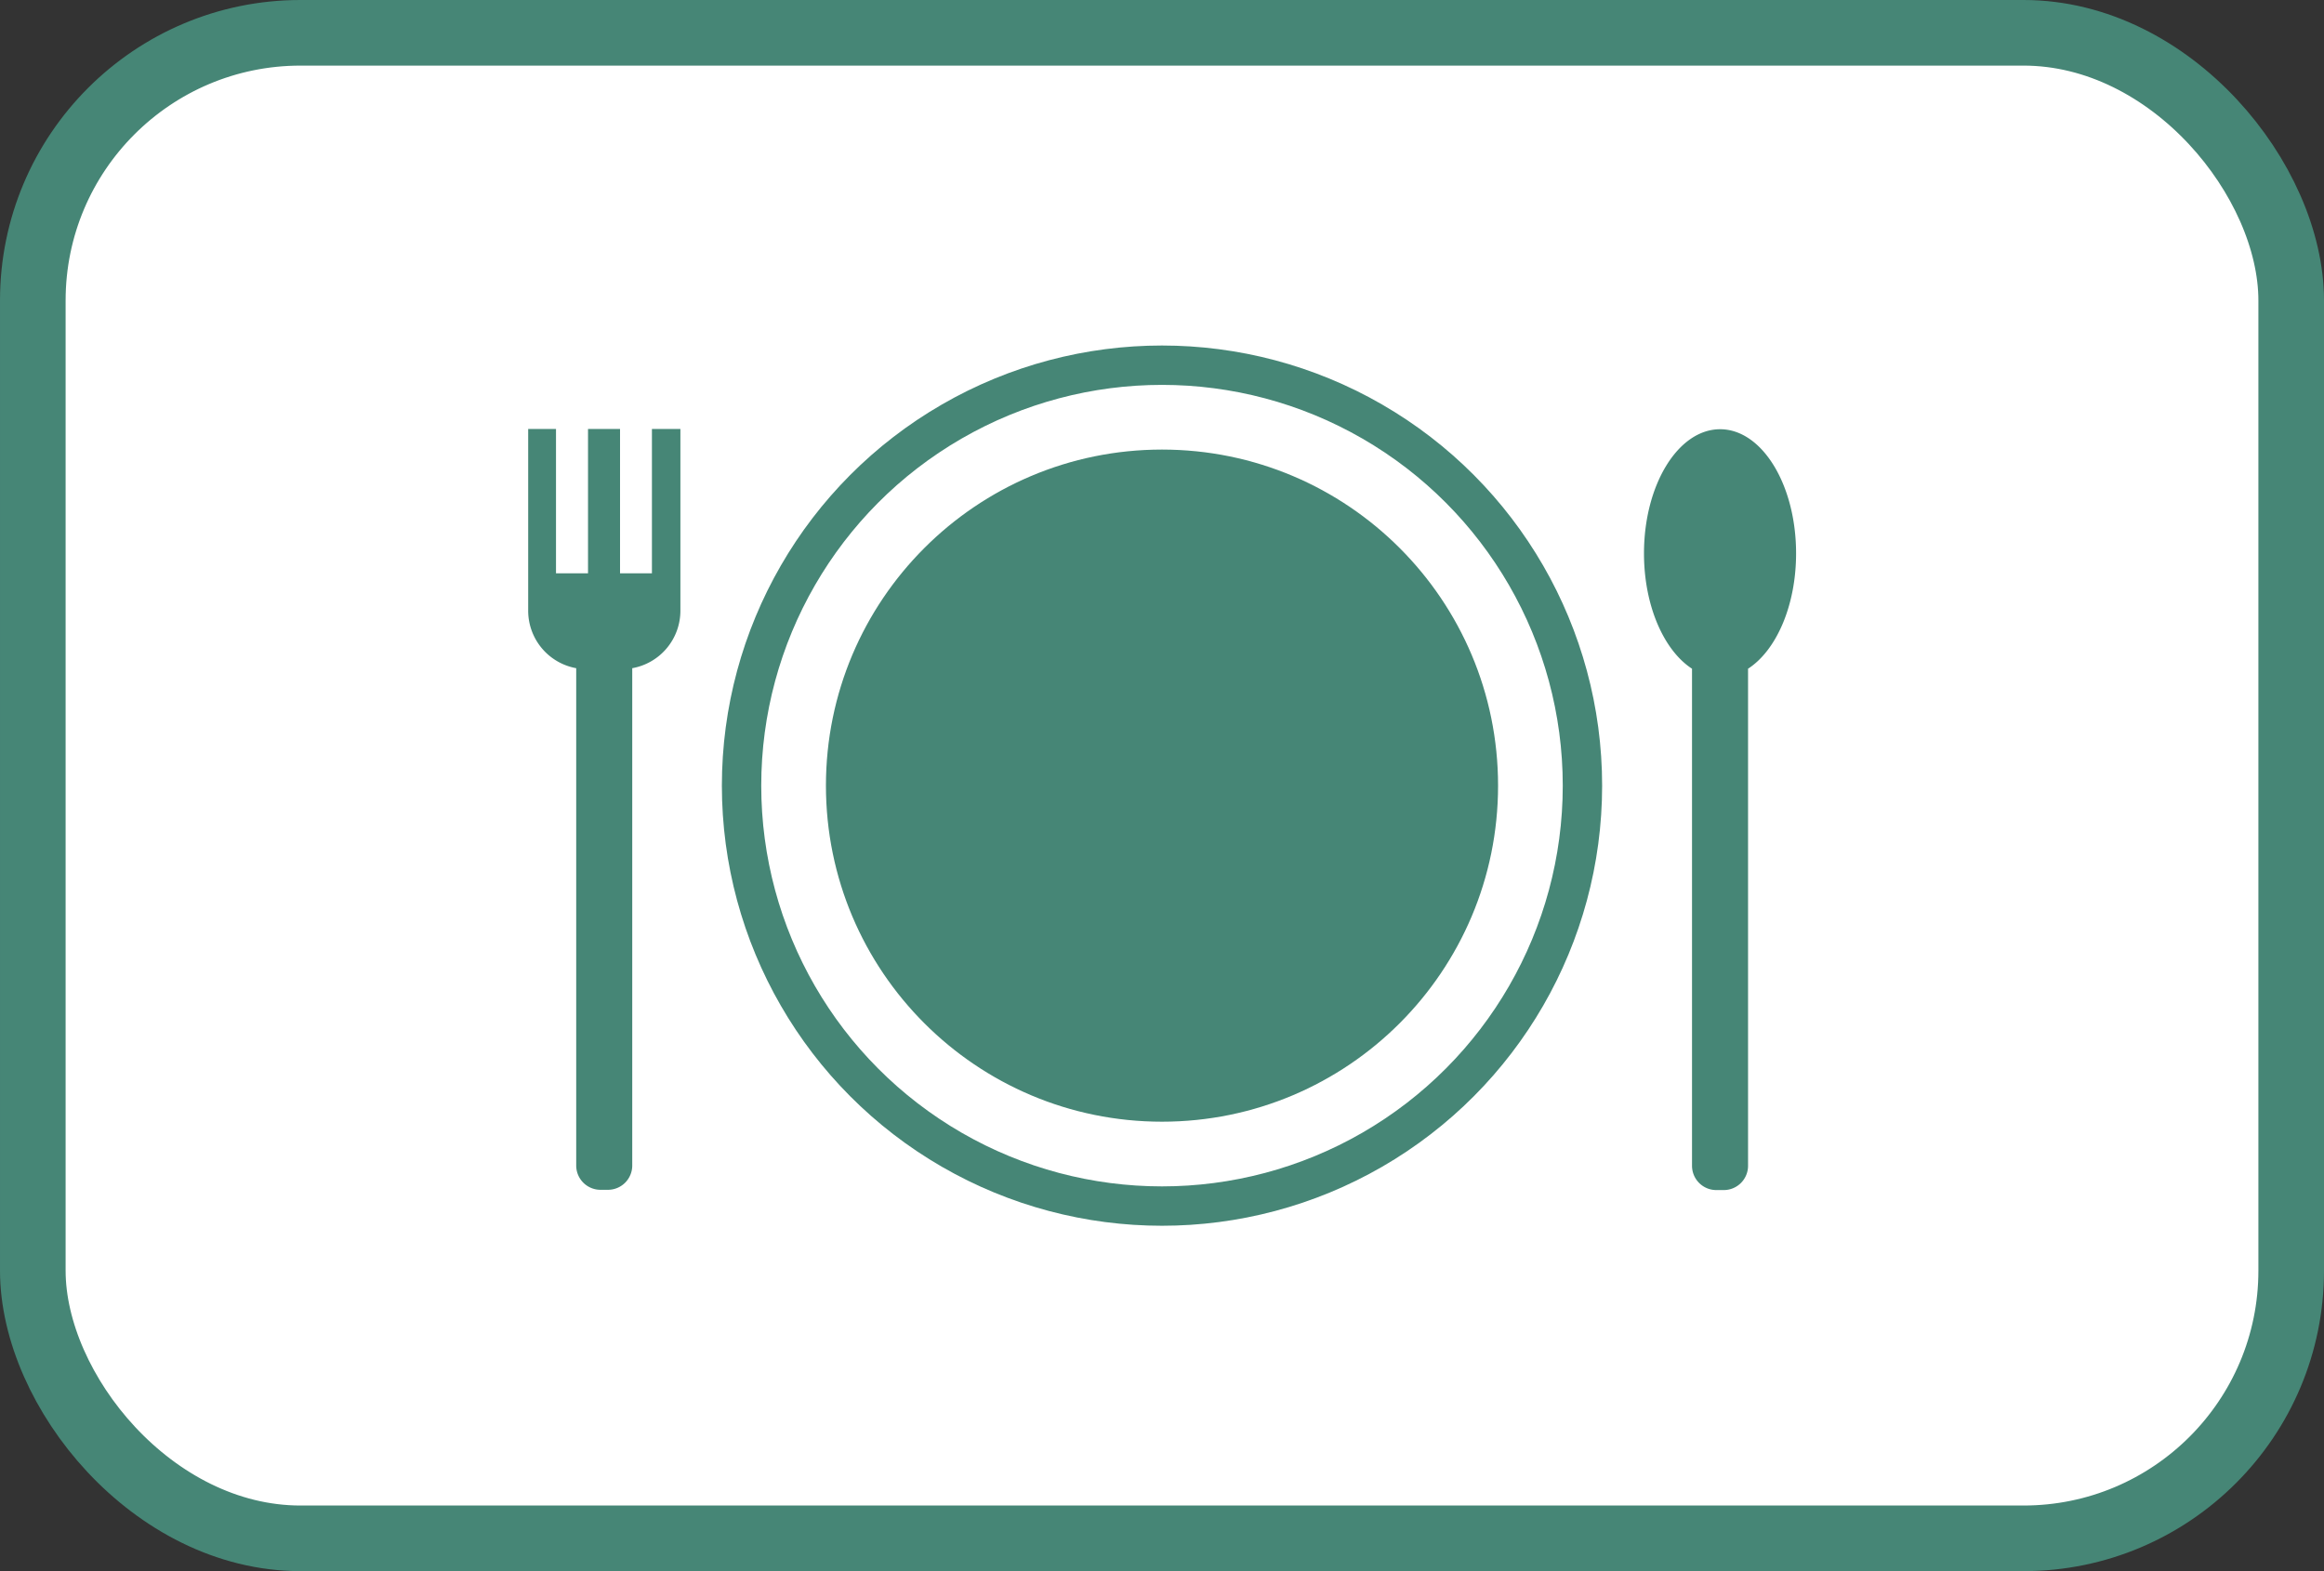 <svg id="레이어_1" data-name="레이어 1" xmlns="http://www.w3.org/2000/svg" viewBox="0 0 177.1 119.73"><rect x="0" y="0" width="177.1" height="119.73" fill="#333333" stroke="none"/><defs><style>.cls-1{fill:#fff;stroke-width:5px;}.cls-1,.cls-2,.cls-3{stroke:#468676;stroke-linecap:round;stroke-linejoin:round;}.cls-2{fill:none;}.cls-2,.cls-3{stroke-width:3px;}.cls-3,.cls-4{fill:#468676;}</style></defs><rect class="cls-1" x="2.5" y="2.5" width="172.1" height="114.73" rx="20.4"/><circle class="cls-2" cx="88.55" cy="59.87" r="32.04"/><circle class="cls-3" cx="88.55" cy="59.87" r="24.11"/><path class="cls-4" d="M321.62,366.48c0-5.22-2.59-9.46-5.79-9.46s-5.8,4.24-5.8,9.46c0,4,1.52,7.4,3.66,8.79v37.88a1.85,1.85,0,0,0,1.85,1.85h.57a1.85,1.85,0,0,0,1.85-1.85V375.27C320.11,373.88,321.62,370.47,321.62,366.48Z" transform="translate(-184.75 -324.31)"/><path class="cls-4" d="M234.43,357v11H232V357h-2.44v11h-2.44V357H225v13.85a4.45,4.45,0,0,0,3.66,4.38v37.9a1.85,1.85,0,0,0,1.85,1.85h.57a1.85,1.85,0,0,0,1.85-1.85v-37.9a4.45,4.45,0,0,0,3.67-4.38V357Z" transform="translate(-184.75 -324.31)"/></svg>
